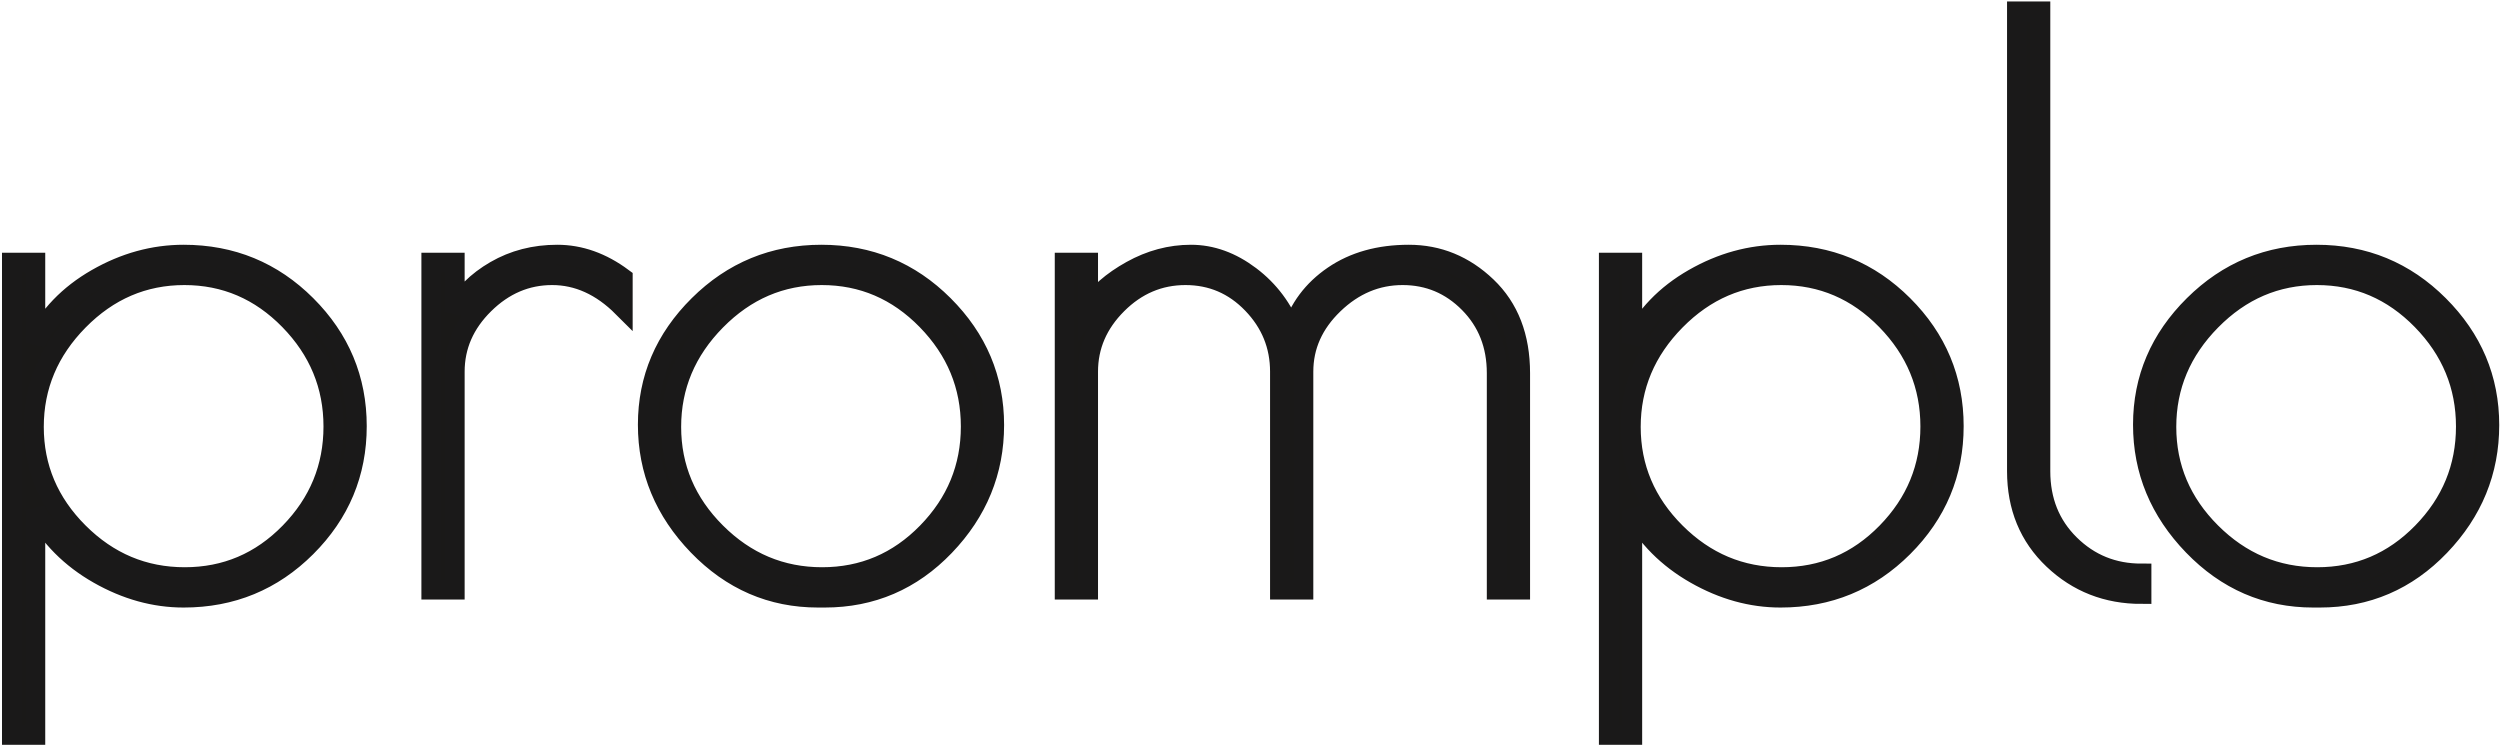 <?xml version="1.0" encoding="UTF-8" standalone="no"?>
<svg width="626px" height="187px" viewBox="0 0 626 187" version="1.1" xmlns="http://www.w3.org/2000/svg" xmlns:xlink="http://www.w3.org/1999/xlink" xmlns:sketch="http://www.bohemiancoding.com/sketch/ns">
    <!-- Generator: Sketch 3.4.2 (15857) - http://www.bohemiancoding.com/sketch -->
    <title>prompto</title>
    <desc>Created with Sketch.</desc>
    <defs></defs>
    <g id="Page-1" stroke="none" stroke-width="1" fill="none" fill-rule="evenodd" sketch:type="MSPage">
        <path d="M3,184 L3,65.789 L8.828,65.789 L8.828,85.794 C12.107,79.125 17.236,73.791 24.218,69.79 C31.2,65.789 38.455,63.788 45.983,63.788 C58.003,63.788 68.233,68.001 76.672,76.428 C85.11,84.854 89.33,94.947 89.33,106.708 C89.33,118.469 85.11,128.562 76.672,136.988 C68.233,145.415 58.003,149.628 45.983,149.628 C38.697,149.628 31.594,147.658 24.673,143.717 C17.752,139.777 12.471,134.473 8.828,127.804 L8.828,184 L3,184 Z M19.665,133.351 C27.132,140.807 35.996,144.536 46.256,144.536 C56.516,144.536 65.288,140.807 72.574,133.351 C79.859,125.895 83.501,117.044 83.501,106.799 C83.501,96.554 79.828,87.673 72.483,80.156 C65.137,72.639 56.364,68.88 46.165,68.88 C35.965,68.88 27.132,72.669 19.665,80.247 C12.198,87.825 8.464,96.705 8.464,106.89 C8.464,117.074 12.198,125.895 19.665,133.351 L19.665,133.351 Z M138.251,68.88 C131.816,68.88 126.14,71.305 121.222,76.155 C116.305,81.005 113.846,86.642 113.846,93.068 L113.846,147.627 L108.018,147.627 L108.018,65.789 L113.846,65.789 L113.846,77.974 C116.031,73.851 119.431,70.457 124.045,67.789 C128.659,65.122 133.819,63.788 139.526,63.788 C145.233,63.788 150.697,65.728 155.918,69.608 L155.918,76.882 C150.575,71.548 144.687,68.88 138.251,68.88 L138.251,68.88 Z M174.798,136.625 C166.42,127.956 162.231,117.862 162.231,106.344 C162.231,94.826 166.481,84.854 174.981,76.428 C183.48,68.001 193.71,63.788 205.669,63.788 C217.629,63.788 227.829,68.001 236.267,76.428 C244.706,84.854 248.925,94.856 248.925,106.435 C248.925,118.014 244.797,128.107 236.54,136.715 C228.284,145.324 218.267,149.628 206.489,149.628 L204.85,149.628 C193.193,149.628 183.176,145.293 174.798,136.625 L174.798,136.625 Z M232.078,80.156 C224.732,72.639 215.96,68.88 205.76,68.88 C195.561,68.88 186.728,72.669 179.261,80.247 C171.793,87.825 168.06,96.705 168.06,106.89 C168.06,117.074 171.793,125.895 179.261,133.351 C186.728,140.807 195.592,144.536 205.852,144.536 C216.112,144.536 224.884,140.807 232.169,133.351 C239.455,125.895 243.097,117.044 243.097,106.799 C243.097,96.554 239.424,87.673 232.078,80.156 L232.078,80.156 Z M333.91,69.062 C339.071,65.546 345.354,63.788 352.761,63.788 C360.167,63.788 366.663,66.455 372.249,71.79 C377.834,77.125 380.627,84.339 380.627,93.432 L380.627,147.627 L374.799,147.627 L374.799,93.432 C374.799,86.4 372.492,80.55 367.878,75.882 C363.264,71.214 357.709,68.88 351.213,68.88 C344.717,68.88 338.949,71.305 333.91,76.155 C328.871,81.005 326.352,86.642 326.352,93.068 L326.352,147.627 L320.524,147.627 L320.524,93.068 C320.524,86.521 318.217,80.853 313.603,76.064 C308.989,71.275 303.404,68.88 296.847,68.88 C290.29,68.88 284.584,71.305 279.727,76.155 C274.87,81.005 272.442,86.642 272.442,93.068 L272.442,147.627 L266.613,147.627 L266.613,65.789 L272.442,65.789 L272.442,77.246 C274.87,73.609 278.482,70.457 283.278,67.789 C288.074,65.122 293.053,63.788 298.213,63.788 C303.373,63.788 308.321,65.576 313.057,69.153 C317.792,72.73 321.252,77.367 323.438,83.066 C325.259,77.246 328.75,72.578 333.91,69.062 L333.91,69.062 Z M402.868,184 L402.868,65.789 L408.696,65.789 L408.696,85.794 C411.975,79.125 417.105,73.791 424.086,69.79 C431.068,65.789 438.323,63.788 445.851,63.788 C457.871,63.788 468.101,68.001 476.54,76.428 C484.978,84.854 489.198,94.947 489.198,106.708 C489.198,118.469 484.978,128.562 476.54,136.988 C468.101,145.415 457.871,149.628 445.851,149.628 C438.566,149.628 431.463,147.658 424.542,143.717 C417.621,139.777 412.339,134.473 408.696,127.804 L408.696,184 L402.868,184 Z M419.533,133.351 C427,140.807 435.864,144.536 446.124,144.536 C456.384,144.536 465.156,140.807 472.442,133.351 C479.727,125.895 483.369,117.044 483.369,106.799 C483.369,96.554 479.697,87.673 472.351,80.156 C465.005,72.639 456.232,68.88 446.033,68.88 C435.834,68.88 427,72.669 419.533,80.247 C412.066,87.825 408.332,96.705 408.332,106.89 C408.332,117.074 412.066,125.895 419.533,133.351 L419.533,133.351 Z M536.209,148.718 C527.588,148.718 520.242,145.839 514.171,140.08 C508.1,134.321 505.064,126.955 505.064,117.984 L505.064,2.871 L510.893,2.871 L510.893,65.971 L510.893,71.063 L510.893,117.984 C510.893,125.379 513.351,131.502 518.269,136.352 C523.186,141.201 529.166,143.626 536.209,143.626 L536.209,148.718 Z M549.179,136.625 C540.801,127.956 536.612,117.862 536.612,106.344 C536.612,94.826 540.861,84.854 549.361,76.428 C557.86,68.001 568.09,63.788 580.05,63.788 C592.01,63.788 602.209,68.001 610.647,76.428 C619.086,84.854 623.305,94.856 623.305,106.435 C623.305,118.014 619.177,128.107 610.921,136.715 C602.664,145.324 592.647,149.628 580.869,149.628 L579.23,149.628 C567.574,149.628 557.557,145.293 549.179,136.625 L549.179,136.625 Z M606.458,80.156 C599.113,72.639 590.34,68.88 580.141,68.88 C569.941,68.88 561.108,72.669 553.641,80.247 C546.173,87.825 542.44,96.705 542.44,106.89 C542.44,117.074 546.173,125.895 553.641,133.351 C561.108,140.807 569.972,144.536 580.232,144.536 C590.492,144.536 599.264,140.807 606.55,133.351 C613.835,125.895 617.477,117.044 617.477,106.799 C617.477,96.554 613.804,87.673 606.458,80.156 L606.458,80.156 Z" id="prompto" stroke="#1A1919" stroke-width="5" fill="#1A1918" sketch:type="MSShapeGroup"></path>
    </g>
</svg>
